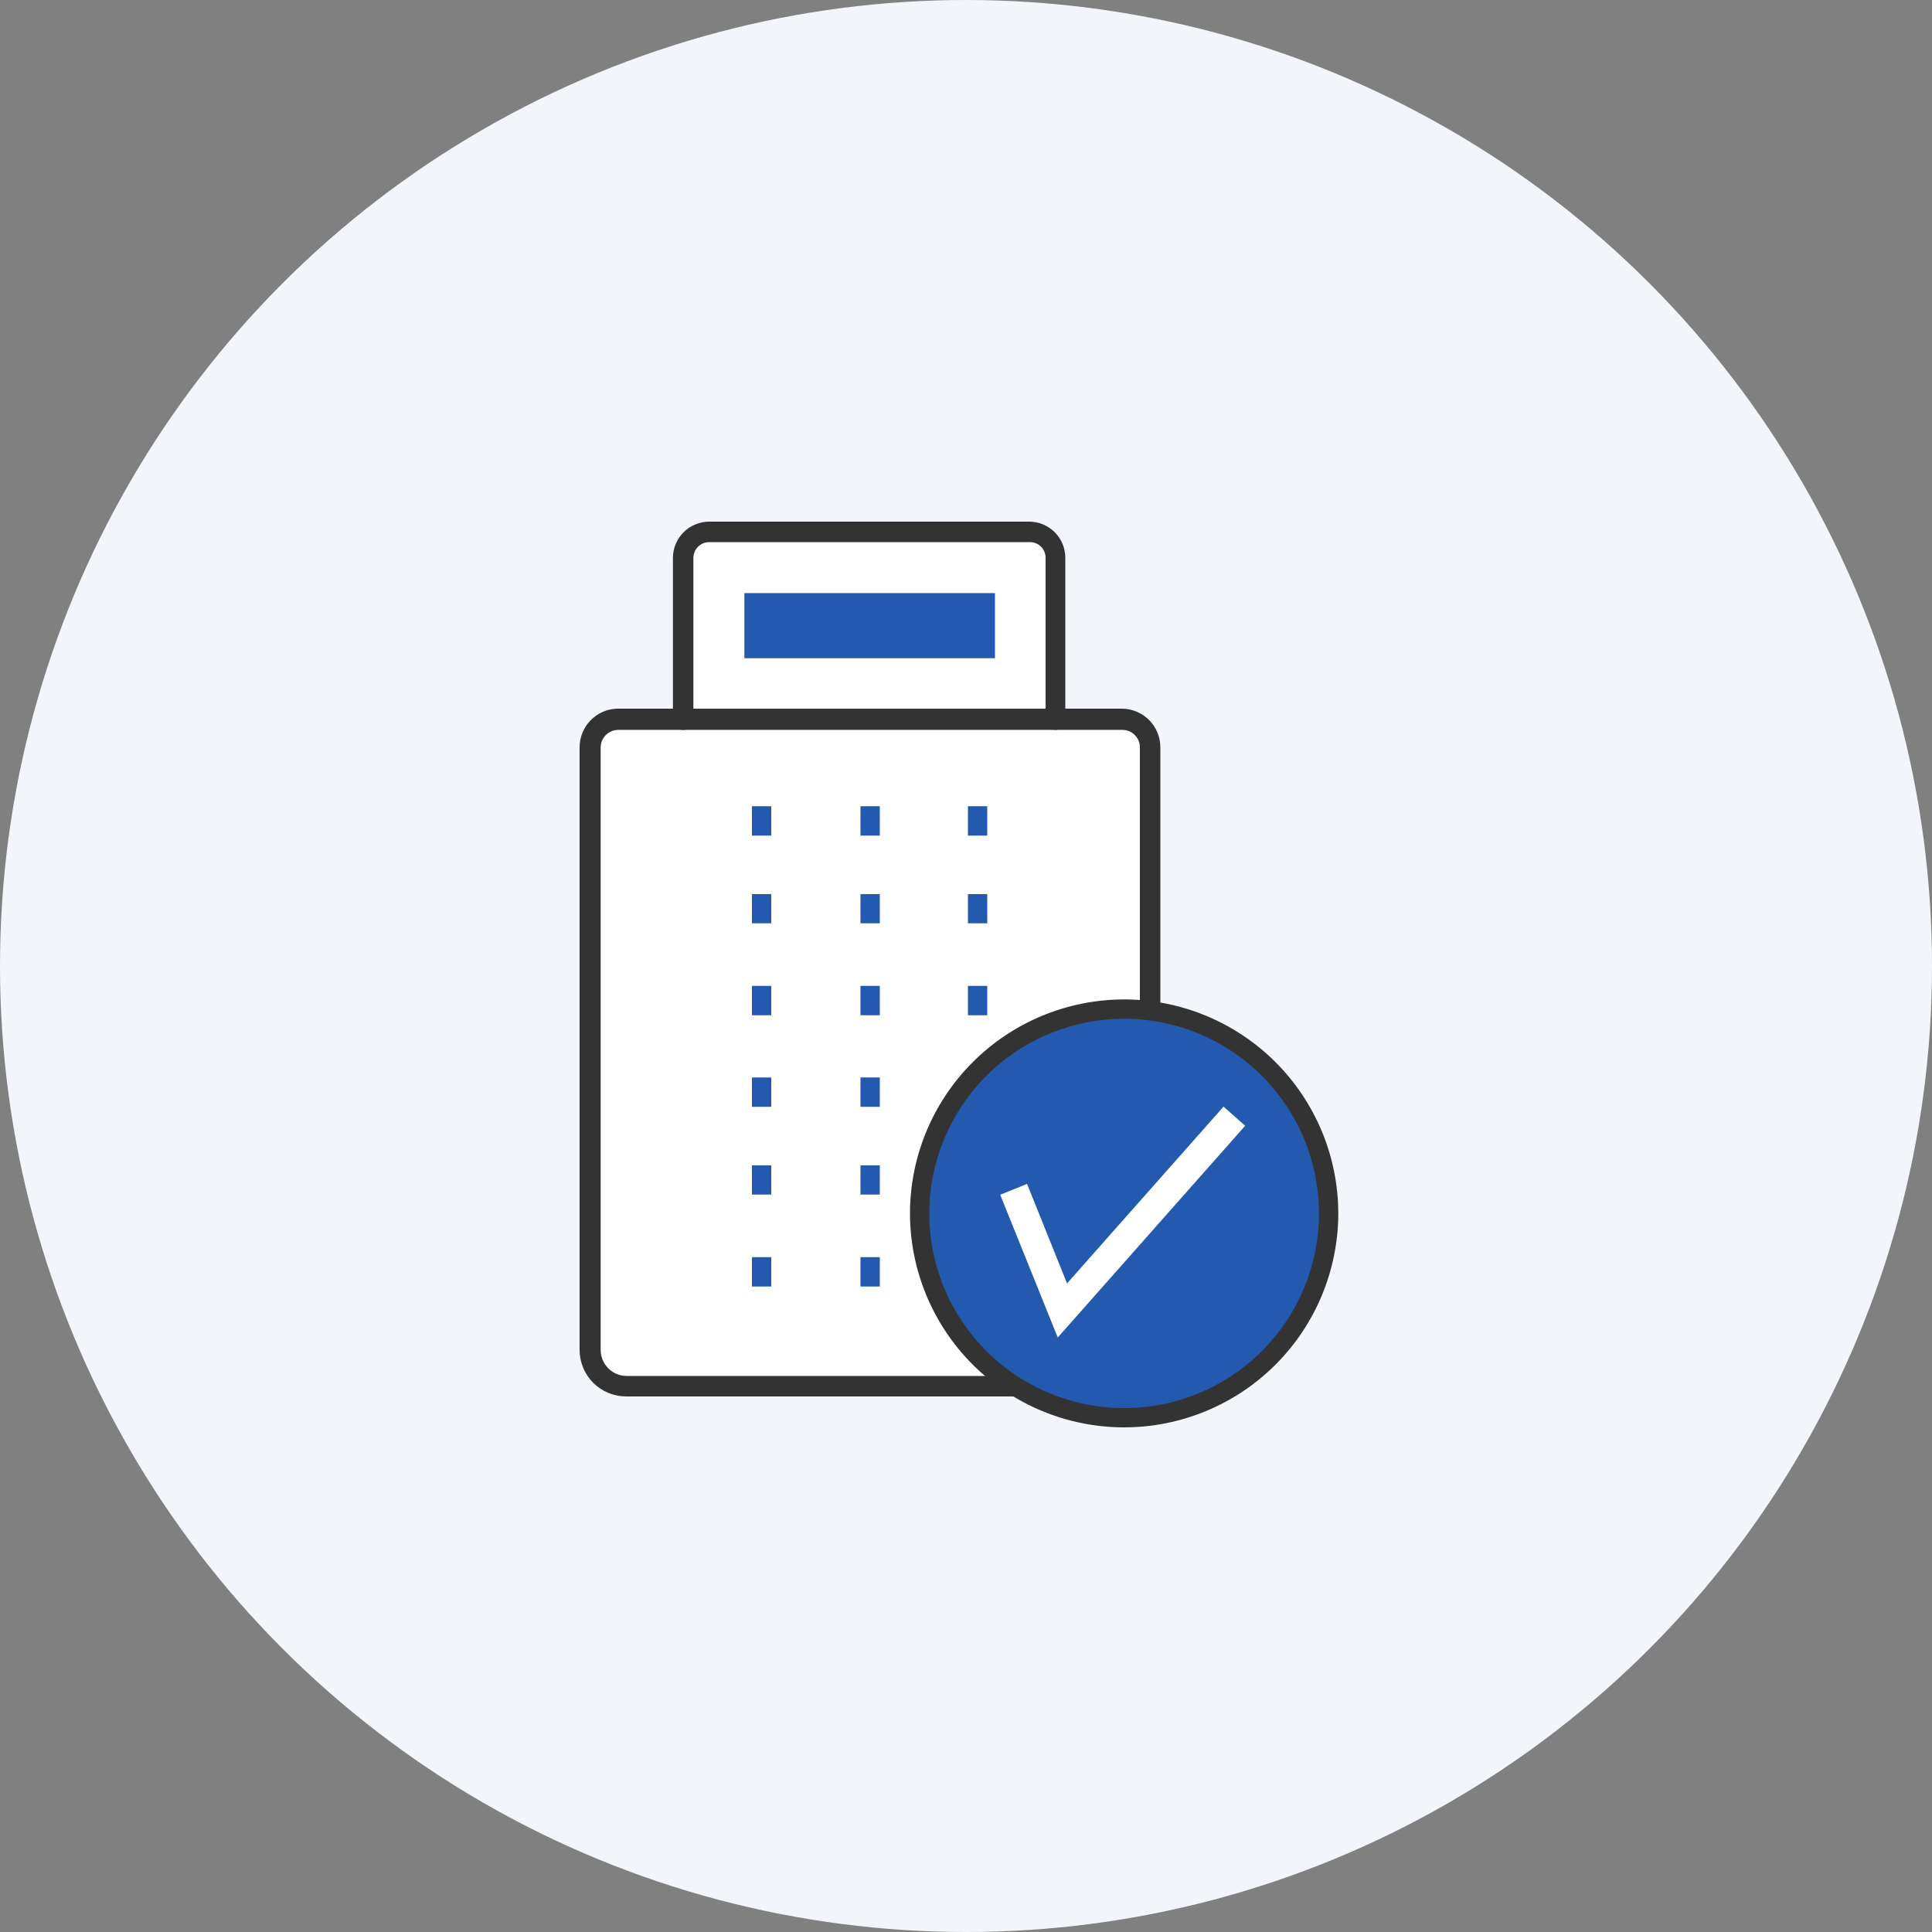 <svg width="100" height="100" viewBox="0 0 100 100" fill="none" xmlns="http://www.w3.org/2000/svg">
<rect x="0" y="0" width="100" height="100" fill="#808080" stroke="none"/>
<circle cx="50" cy="50" r="50" fill="#F2F6FB"/>
<g clip-path="url(#clip0_1096_175285)">
<path d="M59.14 37.56H31.08V71.201H59.14V37.56Z" fill="white"/>
<path d="M54.33 27.859H35.65V37.249H54.33V27.859Z" fill="white"/>
<path d="M39.92 51.029H38.92V52.549H39.92V51.029Z" fill="#235AB0"/>
<path d="M39.92 46.279H38.92V47.789H39.92V46.279Z" fill="#235AB0"/>
<path d="M39.92 41.73H38.92V43.251H39.92V41.73Z" fill="#235AB0"/>
<path d="M45.539 51.029H44.539V52.549H45.539V51.029Z" fill="#235AB0"/>
<path d="M45.539 46.279H44.539V47.789H45.539V46.279Z" fill="#235AB0"/>
<path d="M45.539 41.73H44.539V43.251H45.539V41.73Z" fill="#235AB0"/>
<path d="M51.1 51.029H50.1V52.549H51.1V51.029Z" fill="#235AB0"/>
<path d="M51.1 46.279H50.1V47.789H51.1V46.279Z" fill="#235AB0"/>
<path d="M51.1 41.73H50.1V43.251H51.1V41.73Z" fill="#235AB0"/>
<path d="M39.92 65.07H38.92V66.59H39.92V65.07Z" fill="#235AB0"/>
<path d="M39.92 60.32H38.92V61.83H39.92V60.32Z" fill="#235AB0"/>
<path d="M39.92 55.77H38.92V57.289H39.92V55.77Z" fill="#235AB0"/>
<path d="M45.539 65.07H44.539V66.59H45.539V65.07Z" fill="#235AB0"/>
<path d="M45.539 60.32H44.539V61.83H45.539V60.32Z" fill="#235AB0"/>
<path d="M45.539 55.77H44.539V57.289H45.539V55.77Z" fill="#235AB0"/>
<path d="M51.13 65.07H50.07V66.59H51.13V65.07Z" fill="#344154"/>
<path d="M51.13 60.32H50.07V61.83H51.13V60.32Z" fill="#344154"/>
<path d="M51.13 55.77H50.07V57.289H51.13V55.77Z" fill="#344154"/>
<path d="M53.99 72.279H32.41C31.771 72.279 31.158 72.026 30.706 71.574C30.254 71.122 30 70.509 30 69.87V38.68C30 38.158 30.204 37.656 30.568 37.283C30.932 36.909 31.428 36.693 31.95 36.68H58.06C58.59 36.68 59.099 36.89 59.474 37.265C59.849 37.641 60.06 38.149 60.06 38.68V55.779C60.06 55.849 60.046 55.917 60.02 55.981C59.993 56.045 59.953 56.102 59.904 56.151C59.855 56.199 59.796 56.237 59.732 56.263C59.668 56.288 59.599 56.301 59.53 56.3C59.461 56.301 59.392 56.288 59.328 56.263C59.264 56.237 59.205 56.199 59.156 56.151C59.106 56.102 59.067 56.045 59.041 55.981C59.014 55.917 59 55.849 59 55.779V38.68C59 38.441 58.905 38.212 58.736 38.043C58.568 37.874 58.339 37.779 58.1 37.779H31.99C31.752 37.782 31.525 37.878 31.357 38.046C31.188 38.214 31.093 38.442 31.09 38.68V69.87C31.09 70.048 31.125 70.224 31.194 70.389C31.262 70.553 31.363 70.702 31.489 70.828C31.615 70.953 31.765 71.052 31.93 71.12C32.095 71.187 32.272 71.221 32.45 71.22H54.03C54.171 71.22 54.305 71.275 54.405 71.375C54.504 71.474 54.56 71.609 54.56 71.749C54.56 71.823 54.545 71.895 54.516 71.962C54.487 72.029 54.444 72.089 54.391 72.139C54.337 72.189 54.274 72.227 54.205 72.251C54.136 72.276 54.063 72.285 53.99 72.279Z" fill="#333333"/>
<path d="M54.65 37.78C54.581 37.78 54.512 37.766 54.447 37.74C54.383 37.713 54.325 37.674 54.275 37.625C54.226 37.575 54.187 37.517 54.16 37.453C54.134 37.389 54.12 37.32 54.12 37.25V28.87C54.12 28.655 54.035 28.449 53.883 28.297C53.731 28.145 53.525 28.06 53.31 28.06H36.71C36.494 28.06 36.287 28.145 36.134 28.297C35.98 28.448 35.893 28.654 35.89 28.87V37.25C35.891 37.32 35.879 37.39 35.852 37.455C35.826 37.52 35.787 37.578 35.738 37.628C35.688 37.677 35.629 37.716 35.565 37.742C35.5 37.769 35.43 37.781 35.36 37.78C35.291 37.78 35.222 37.766 35.157 37.74C35.093 37.713 35.035 37.674 34.985 37.625C34.936 37.575 34.897 37.517 34.87 37.453C34.844 37.389 34.83 37.32 34.83 37.25V28.87C34.833 28.373 35.032 27.898 35.384 27.547C35.736 27.197 36.213 27 36.71 27H53.27C53.766 27 54.242 27.197 54.592 27.548C54.943 27.898 55.14 28.374 55.14 28.87V37.25C55.143 37.385 55.093 37.515 55.002 37.614C54.911 37.713 54.785 37.772 54.65 37.78Z" fill="#333333"/>
<path d="M51.499 30.699H38.529V34.069H51.499V30.699Z" fill="#235AB0"/>
<path d="M58.179 73.371C64.017 73.371 68.749 68.638 68.749 62.8C68.749 56.963 64.017 52.23 58.179 52.23C52.342 52.23 47.609 56.963 47.609 62.8C47.609 68.638 52.342 73.371 58.179 73.371Z" fill="#235AB0"/>
<path d="M58.17 73.88C55.235 73.875 52.423 72.707 50.348 70.632C48.273 68.557 47.105 65.745 47.1 62.81C47.102 59.874 48.269 57.059 50.344 54.982C52.419 52.905 55.234 51.736 58.17 51.73C59.626 51.729 61.068 52.015 62.414 52.571C63.76 53.127 64.984 53.943 66.014 54.971C67.045 56 67.863 57.222 68.422 58.567C68.98 59.912 69.268 61.354 69.27 62.81C69.264 65.75 68.092 68.567 66.011 70.643C63.929 72.719 61.109 73.883 58.17 73.88ZM58.17 52.73C55.499 52.736 52.939 53.8 51.051 55.689C49.164 57.579 48.102 60.139 48.1 62.81C48.102 65.48 49.164 68.04 51.052 69.928C52.94 71.816 55.5 72.878 58.17 72.88C59.494 72.883 60.806 72.625 62.031 72.12C63.255 71.615 64.369 70.874 65.307 69.939C66.245 69.004 66.989 67.893 67.498 66.669C68.006 65.446 68.268 64.135 68.27 62.81C68.268 61.485 68.006 60.174 67.498 58.95C66.99 57.726 66.245 56.614 65.307 55.678C64.369 54.742 63.256 54.001 62.032 53.495C60.807 52.989 59.495 52.729 58.17 52.73Z" fill="#333333"/>
<path d="M54.749 69.229L51.77 61.839L53.16 61.279L55.23 66.429L63.33 57.279L64.45 58.269L54.749 69.229Z" fill="white"/>
</g>
<defs>
<clipPath id="clip0_1096_175285">
<rect width="39.25" height="46.87" fill="white" transform="translate(30 27)"/>
</clipPath>
</defs>
</svg>
